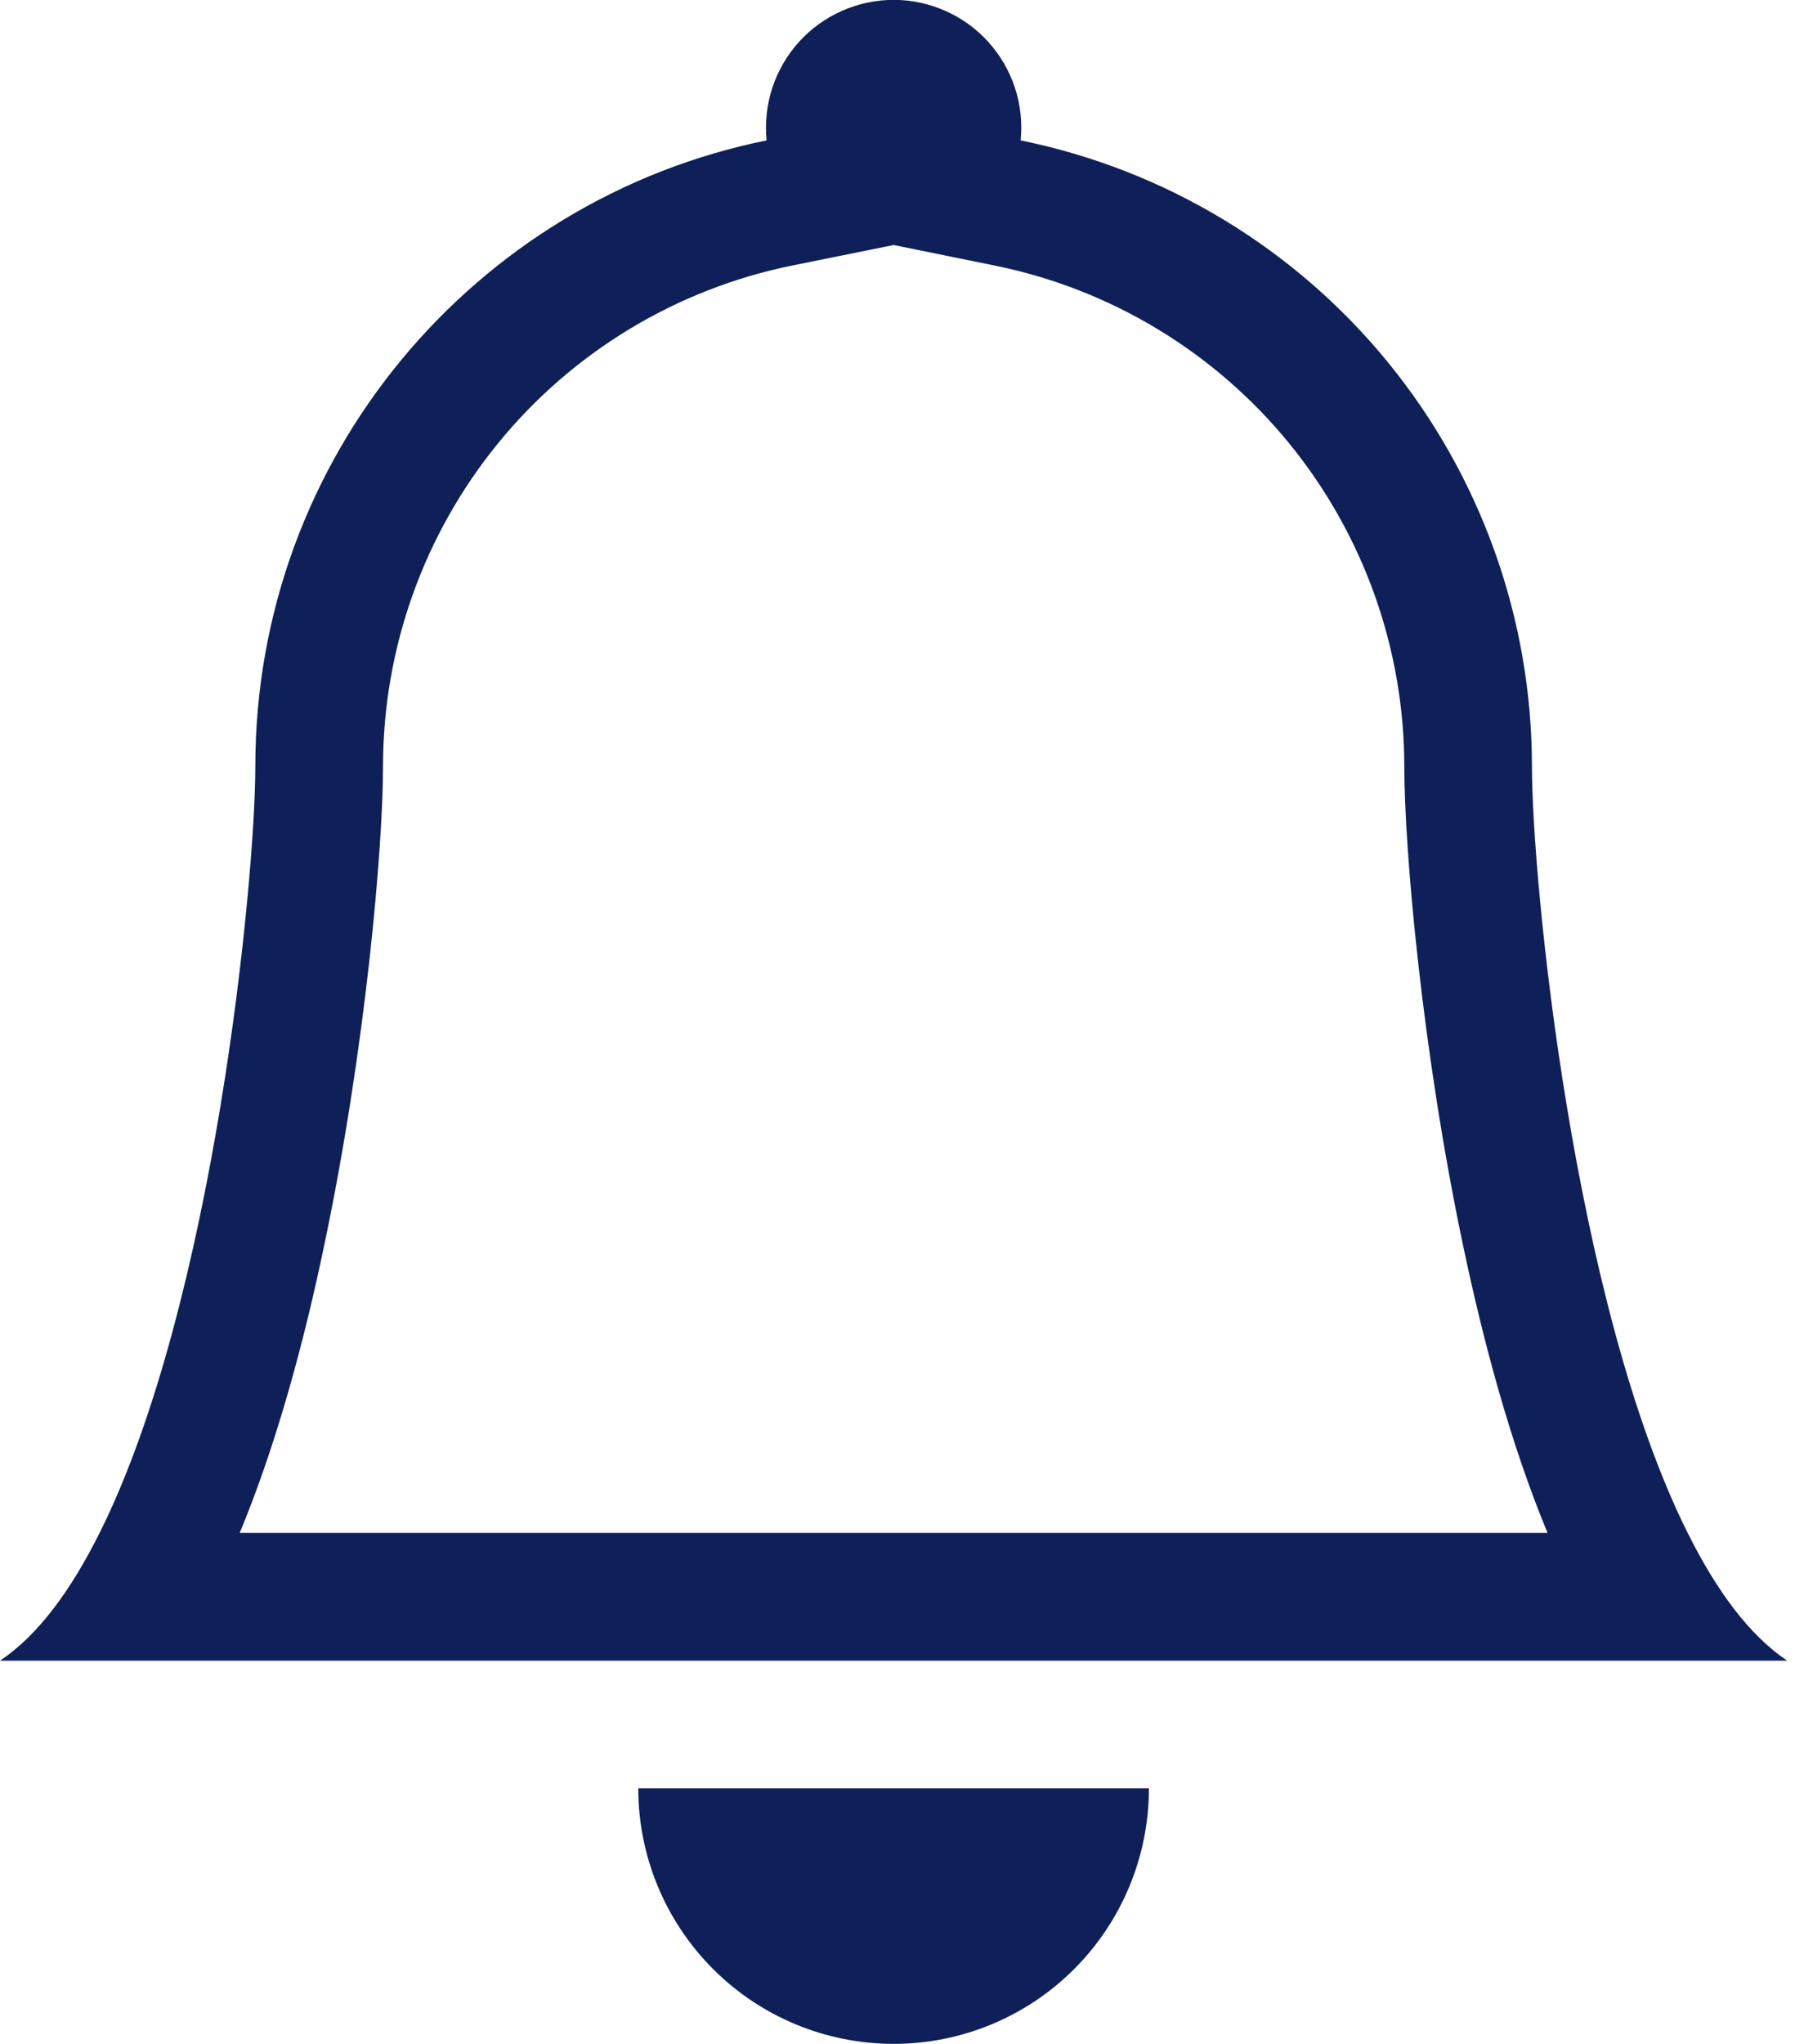 <svg width="29" height="33" viewBox="0 0 29 33" fill="none" xmlns="http://www.w3.org/2000/svg">
<path d="M14.438 33C15.531 33 16.581 32.566 17.354 31.792C18.128 31.018 18.562 29.969 18.562 28.875H10.312C10.312 29.969 10.747 31.018 11.521 31.792C12.294 32.566 13.344 33 14.438 33ZM14.438 3.956L12.794 4.288C10.929 4.668 9.253 5.68 8.049 7.154C6.845 8.628 6.188 10.472 6.188 12.375C6.188 13.67 5.911 16.906 5.241 20.093C4.911 21.675 4.465 23.323 3.873 24.75H25.002C24.41 23.323 23.966 21.677 23.634 20.093C22.964 16.906 22.688 13.67 22.688 12.375C22.687 10.473 22.029 8.629 20.825 7.155C19.621 5.682 17.945 4.67 16.081 4.29L14.438 3.956ZM27.266 24.75C27.726 25.672 28.258 26.402 28.875 26.813H0C0.617 26.402 1.149 25.672 1.609 24.75C3.465 21.038 4.125 14.19 4.125 12.375C4.125 7.384 7.673 3.218 12.385 2.267C12.357 1.98 12.388 1.69 12.478 1.417C12.568 1.143 12.715 0.891 12.908 0.677C13.101 0.463 13.337 0.293 13.601 0.176C13.864 0.059 14.149 -0.002 14.438 -0.002C14.726 -0.002 15.011 0.059 15.274 0.176C15.538 0.293 15.774 0.463 15.967 0.677C16.16 0.891 16.307 1.143 16.397 1.417C16.487 1.69 16.518 1.98 16.49 2.267C18.821 2.741 20.917 4.006 22.422 5.848C23.927 7.69 24.75 9.996 24.75 12.375C24.75 14.19 25.41 21.038 27.266 24.75Z" fill="#0E2057"/>
</svg>
